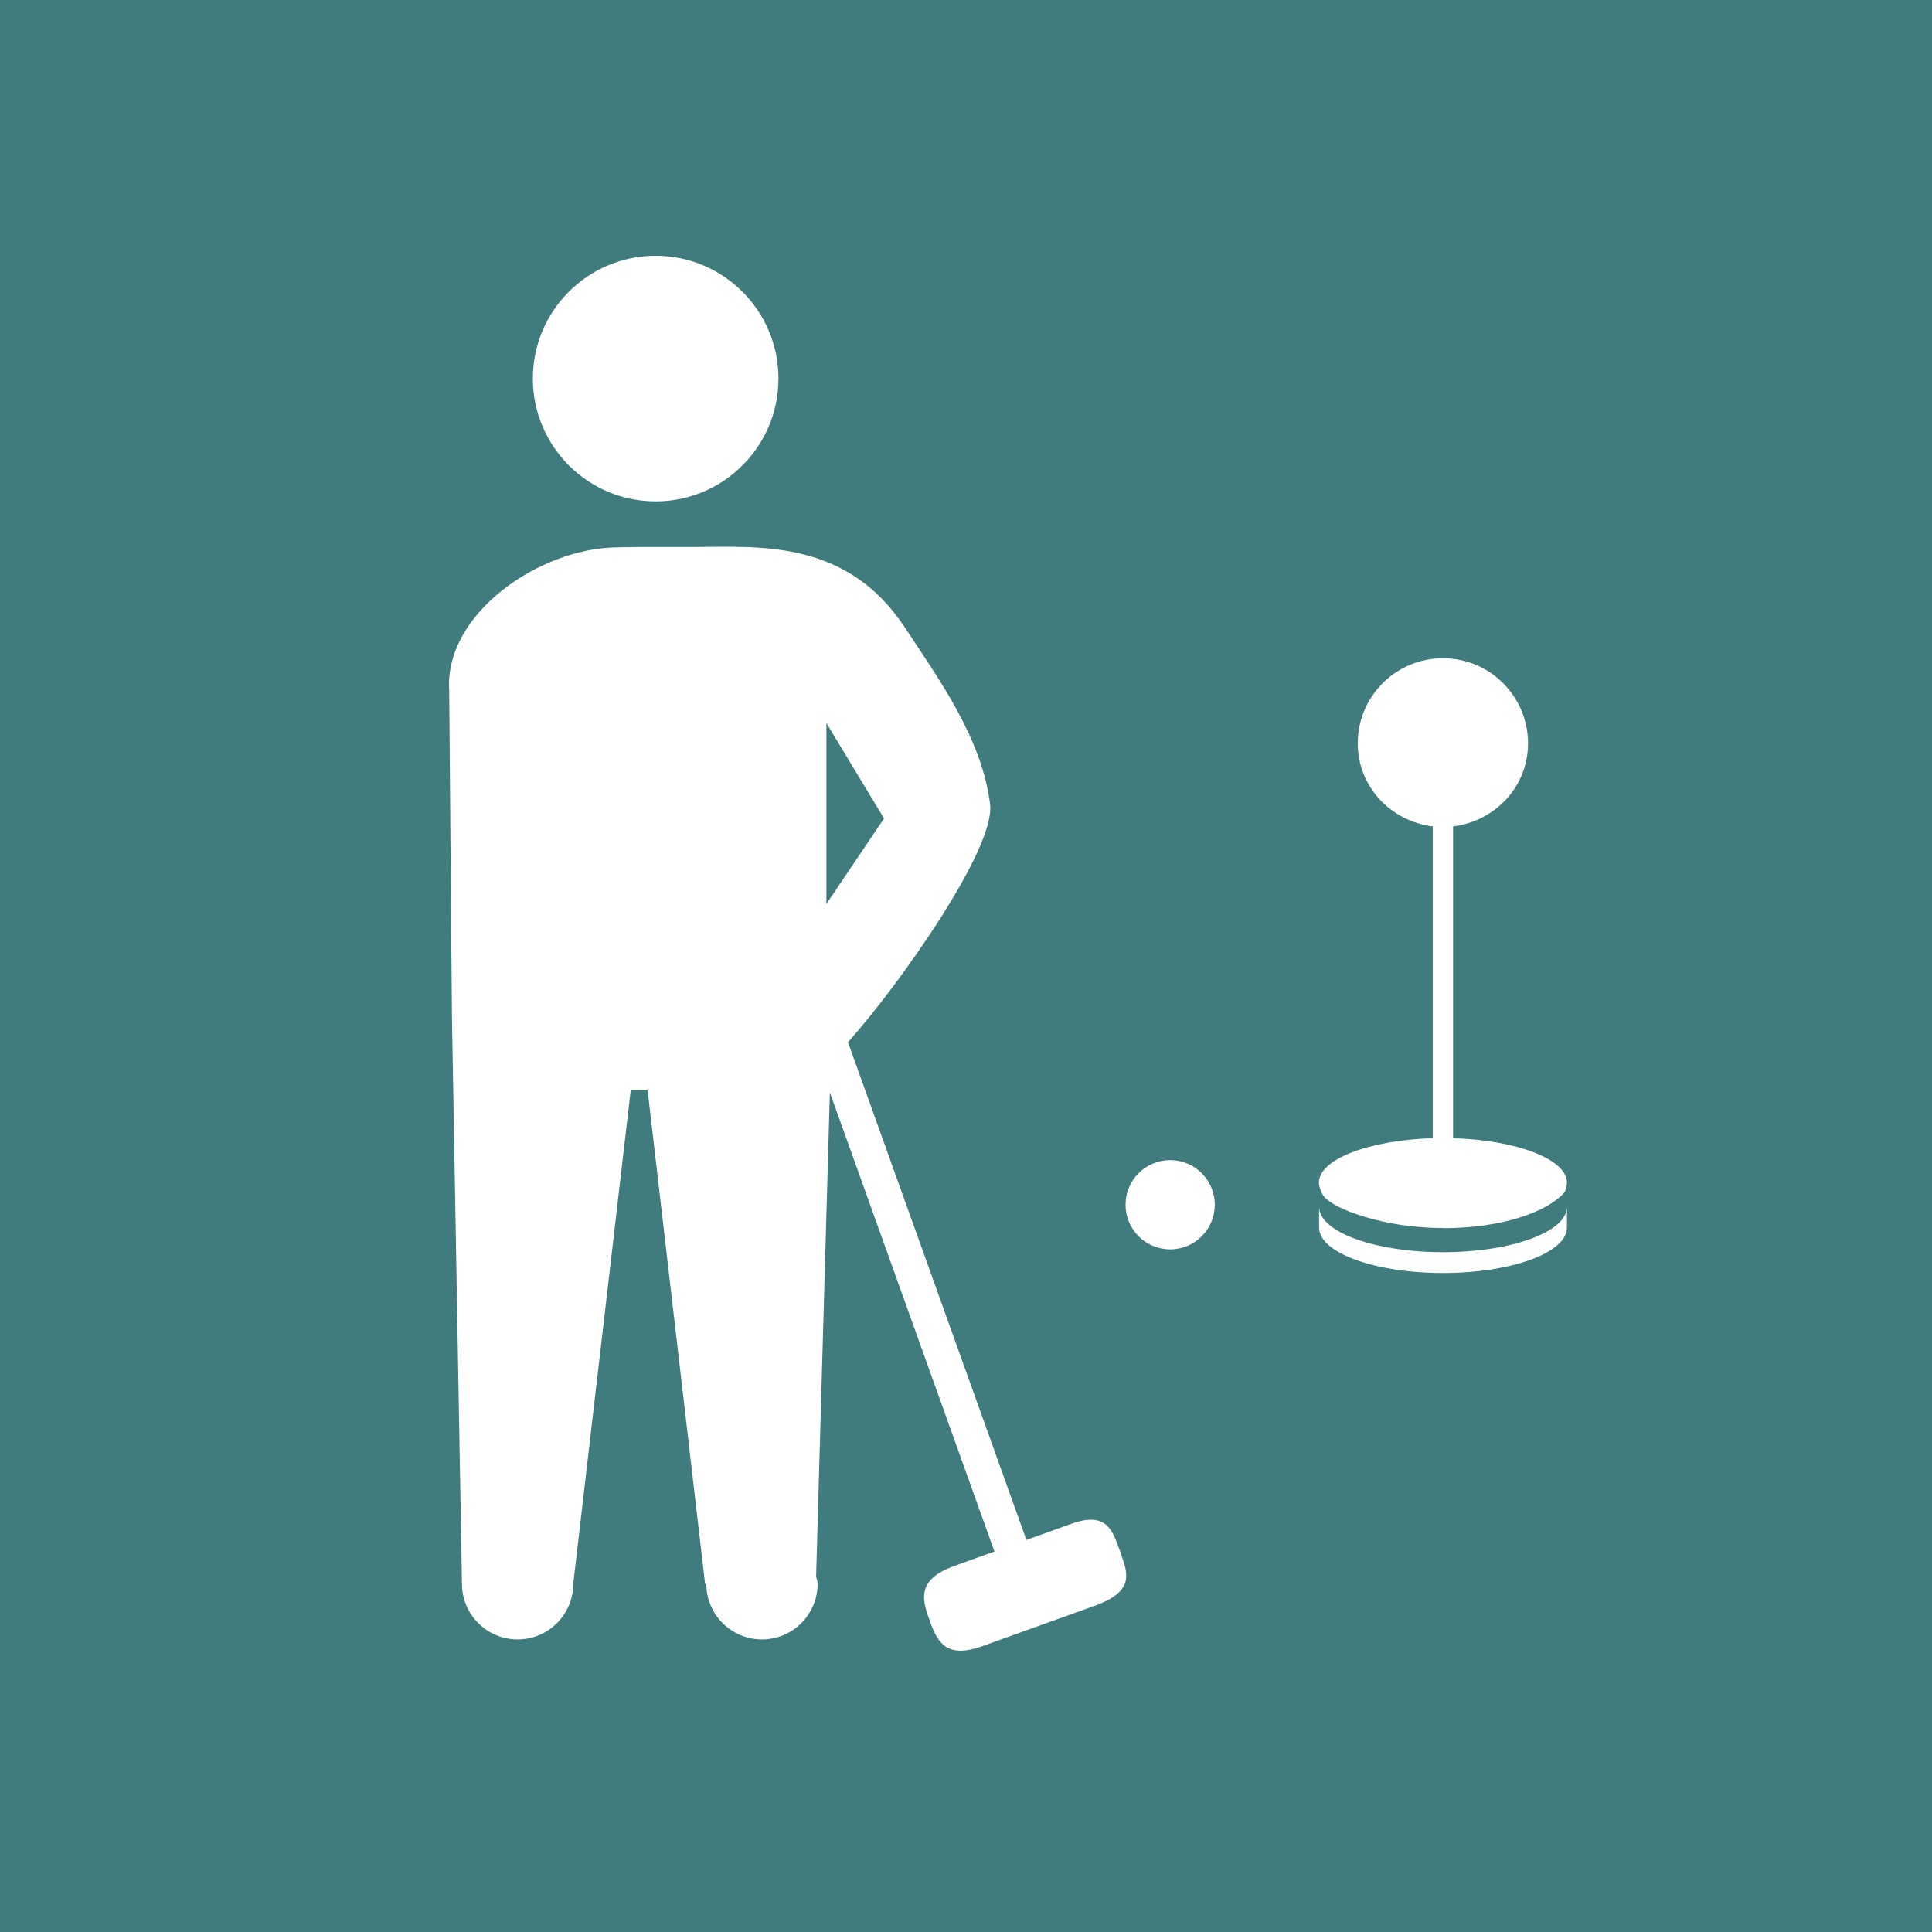 <?xml version="1.0" encoding="UTF-8"?><svg xmlns="http://www.w3.org/2000/svg" viewBox="0 0 15.591 15.591"><defs><style>.cls-1{fill:#fff;}.cls-2{fill:#407c7e;}</style></defs><g id="NAMES"><rect class="cls-2" x="0" width="15.591" height="15.591"/></g><g id="ICONS"><g><path class="cls-1" d="m9.443,9.362c-.199,0-.36.161-.36.36,0,.199.161.36.36.36s.36-.161.36-.36c0-.199-.161-.36-.36-.36Z"/><g><path class="cls-1" d="m11.645,10.105c-.552,0-1-.164-1-.366v.168c0,.202.448.366,1.0.366.552,0,1-.164,1-.366v-.168c0,.202-.448.366-1.0.366Z"/><path class="cls-1" d="m11.645,9.911c.482,0,.835-.132.973-.281.018-.019.027-.059.027-.085,0-.191-.406-.344-.919-.36v-2.516c.339-.042.605-.32.605-.67,0-.379-.307-.687-.687-.687-.379,0-.687.307-.687.687,0,.35.266.628.605.67v2.516c-.512.016-.919.168-.919.36,0,.026.02.082.038.106.07.101.481.259.963.259Z"/></g><g><path class="cls-1" d="m5.291,4.046c.547,0,.991-.444.991-.991,0-.547-.444-.991-.991-.991-.547,0-.991.444-.991.991,0,.547.444.991.991.991Z"/><path class="cls-1" d="m9.047,12.542l-.016-.045c-.06-.166-.114-.305-.408-.192l-.34.122-1.44-4.017c.4-.444,1.191-1.559,1.147-1.919-.065-.532-.415-1.013-.689-1.429-.466-.706-1.166-.65-1.682-.648h-.461l-.178.003c-.624.005-1.398.535-1.355,1.158l.022,2.624.081,4.582c0,.248.201.449.449.449.248,0,.449-.201.449-.449l.464-3.983h.136l.464,3.983h.01c0,.248.201.449.449.449.248,0,.449-.201.449-.449,0-.022-.009-.041-.012-.062l.111-3.903,1.328,3.704.129-.046-.469.169c-.265.102-.252.242-.192.408l.016.045c.06.166.137.285.408.192l.938-.337c.288-.112.252-.242.192-.408Zm-1.913-5.937l-.465.69v-1.46l.465.77Z"/></g></g></g></svg>